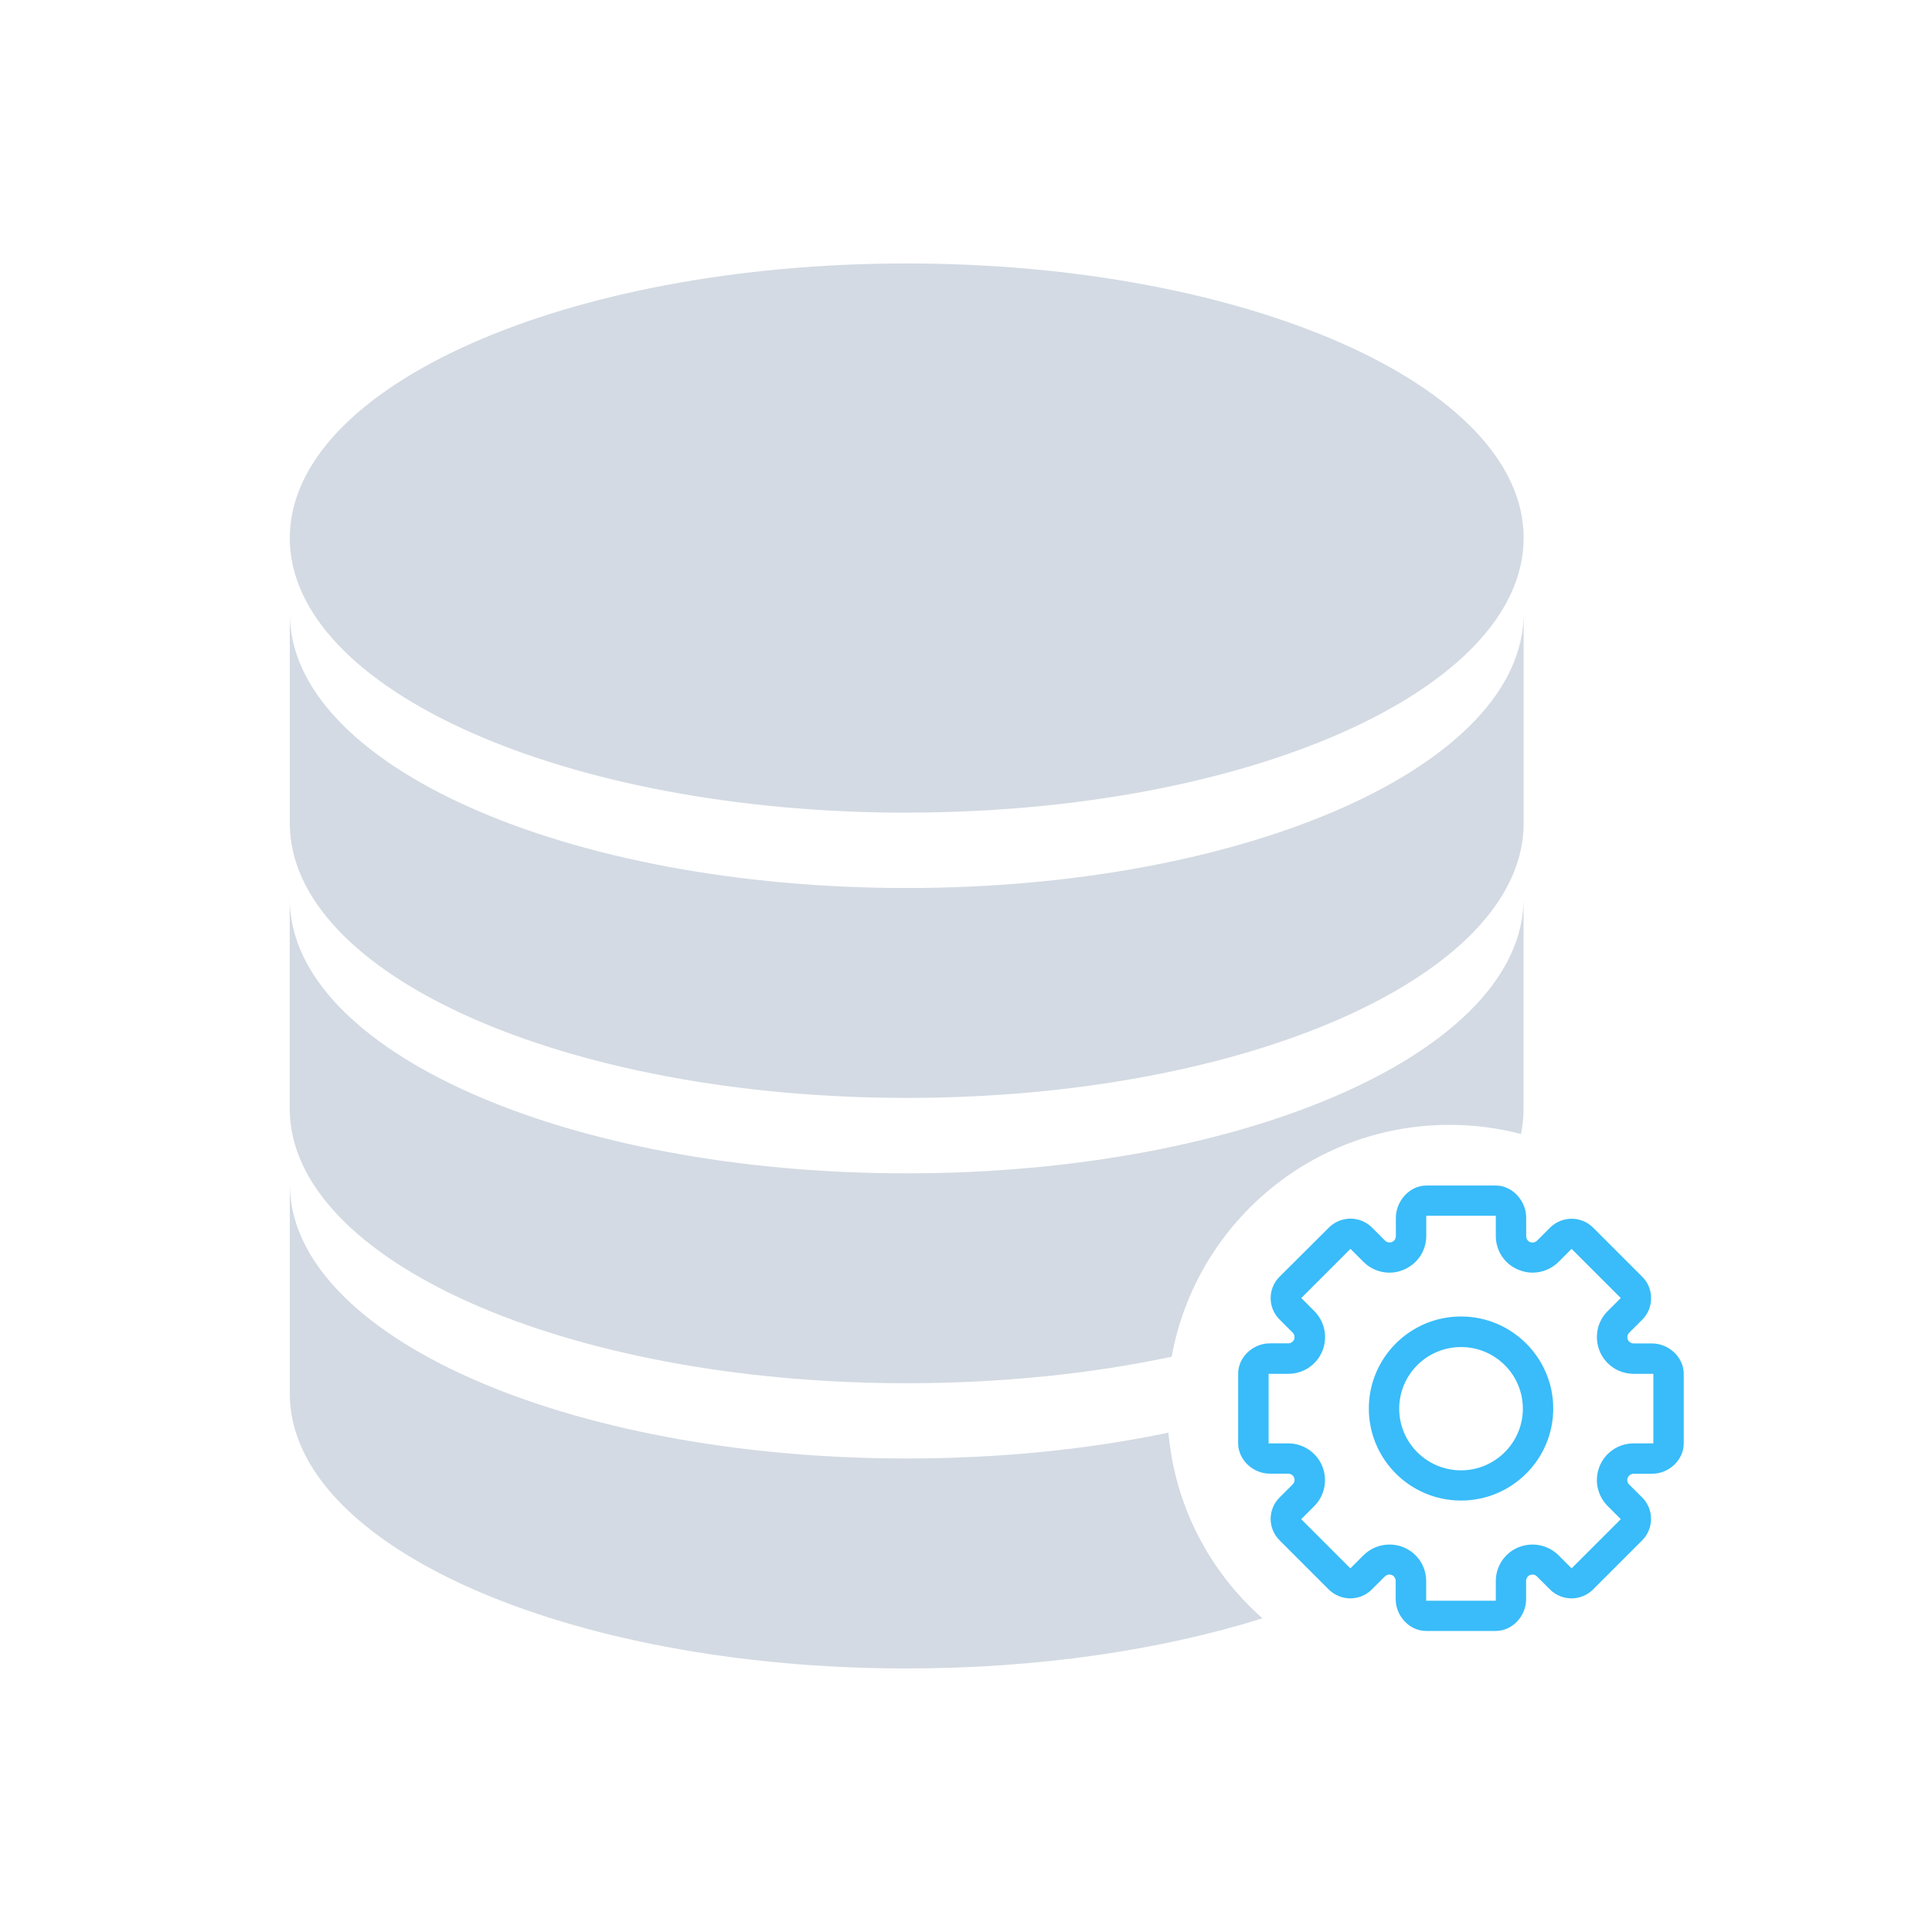 <?xml version="1.0" encoding="UTF-8" standalone="no"?>
<svg
   width="22"
   height="22"
   version="1.1"
   id="svg1"
   sodipodi:docname="akonadi-symbolic.svg"
   inkscape:version="1.3.2 (091e20ef0f, 2023-11-25)"
   xmlns:inkscape="http://www.inkscape.org/namespaces/inkscape"
   xmlns:sodipodi="http://sodipodi.sourceforge.net/DTD/sodipodi-0.dtd"
   xmlns="http://www.w3.org/2000/svg"
   xmlns:svg="http://www.w3.org/2000/svg">
  <defs
     id="defs1" />
  <sodipodi:namedview
     id="namedview1"
     pagecolor="#ffffff"
     bordercolor="#999999"
     borderopacity="1"
     inkscape:showpageshadow="2"
     inkscape:pageopacity="0"
     inkscape:pagecheckerboard="0"
     inkscape:deskcolor="#d1d1d1"
     inkscape:zoom="12.245804"
     inkscape:cx="10.942524"
     inkscape:cy="11.024184"
     inkscape:window-width="1920"
     inkscape:window-height="994"
     inkscape:window-x="0"
     inkscape:window-y="0"
     inkscape:window-maximized="1"
     inkscape:current-layer="svg1" />
  <style
     type="text/css"
     id="current-color-scheme">.ColorScheme-Text { color: #fcfcfc; } </style>
  <g
     id="22-22-akonadi-5"
     transform="translate(-32,-10)">
    <path
       style="opacity:0.001"
       d="m 32,10 h 22 v 22 h -22 z"
       id="path2-3" />
    <path
       d="m 42.325,22.502 c 3.881,0 7.025,-1.399 7.025,-3.127 0,-0.635 0,-1.296 0,-2.39 0,1.727 -3.144,3.127 -7.025,3.127 -3.881,0 -7.025,-1.399 -7.025,-3.127 0,0.722 0,1.203 0,2.39 0,1.727 3.144,3.127 7.025,3.127 z"
       id="path4-3-7"
       style="fill:#d3dae3;fill-opacity:1;stroke-width:0.016" />
    <path
       d="m 42.325,19.253 c 3.881,0 7.025,-1.399 7.025,-3.127 C 49.351,14.399 46.206,13 42.325,13 c -3.881,0 -7.025,1.399 -7.025,3.127 0,1.727 3.144,3.127 7.025,3.127 z"
       id="path6-5"
       style="fill:#d3dae3;fill-opacity:1;stroke-width:0.016" />
    <path
       d="m 42.325,25.751 c 1.081,0 2.103,-0.108 3.017,-0.302 0.271,-1.5 1.584,-2.64 3.162,-2.64 0.282,0 0.555,0.036 0.816,0.104 0.02,-0.095 0.029,-0.191 0.029,-0.289 0,-0.635 0,-1.296 0,-2.39 0,1.727 -3.144,3.127 -7.025,3.127 -3.881,0 -7.025,-1.399 -7.025,-3.127 0,0.722 0,1.203 0,2.39 0,1.727 3.144,3.127 7.025,3.127 z"
       id="path8-3"
       style="fill:#d3dae3;fill-opacity:1;stroke-width:0.016" />
    <path
       d="m 45.305,26.314 c -0.904,0.189 -1.913,0.294 -2.98,0.294 -3.881,0 -7.025,-1.399 -7.025,-3.127 0,0.722 0,1.203 0,2.39 0,1.729 3.144,3.128 7.025,3.128 1.509,0 2.906,-0.212 4.051,-0.571 -0.598,-0.527 -0.996,-1.273 -1.071,-2.114 z"
       id="path10-5"
       style="fill:#d3dae3;fill-opacity:1;stroke-width:0.016" />
    <path
       d="m 48.637,24.991 c -0.58,0 -1.05,0.47 -1.05,1.048 0,0.578 0.47,1.048 1.05,1.048 0.58,0 1.05,-0.47 1.05,-1.048 0,-0.578 -0.472,-1.048 -1.05,-1.048 z m 0,1.752 c -0.389,0 -0.704,-0.315 -0.704,-0.702 0,-0.387 0.315,-0.702 0.704,-0.702 0.389,0 0.704,0.315 0.704,0.702 0,0.387 -0.317,0.702 -0.704,0.702 z m 2.175,-1.445 h -0.209 c -0.029,0 -0.056,-0.018 -0.067,-0.044 -0.011,-0.026 -0.005,-0.057 0.016,-0.078 l 0.149,-0.149 c 0.134,-0.134 0.134,-0.354 0,-0.488 l -0.56,-0.56 c -0.067,-0.067 -0.157,-0.101 -0.245,-0.101 -0.088,0 -0.178,0.034 -0.245,0.101 l -0.149,0.149 c -0.013,0.013 -0.033,0.021 -0.051,0.021 -0.01,0 -0.018,-0.002 -0.028,-0.005 -0.026,-0.011 -0.044,-0.038 -0.044,-0.067 V 23.867 C 49.38,23.678 49.225,23.5 49.034,23.5 h -0.793 c -0.191,0 -0.346,0.178 -0.346,0.367 v 0.209 c 0,0.029 -0.018,0.056 -0.044,0.067 -0.008,0.003 -0.018,0.005 -0.028,0.005 -0.018,0 -0.038,-0.006 -0.051,-0.021 l -0.149,-0.149 c -0.067,-0.067 -0.157,-0.101 -0.245,-0.101 -0.088,0 -0.178,0.034 -0.245,0.101 l -0.562,0.56 c -0.136,0.134 -0.136,0.354 0,0.488 l 0.149,0.149 c 0.021,0.021 0.026,0.052 0.016,0.078 -0.011,0.026 -0.038,0.044 -0.067,0.044 h -0.209 c -0.191,0 -0.361,0.155 -0.361,0.346 v 0.792 c 0,0.189 0.17,0.346 0.361,0.346 h 0.209 c 0.029,0 0.056,0.018 0.067,0.044 0.011,0.026 0.005,0.057 -0.016,0.078 l -0.149,0.149 c -0.136,0.134 -0.136,0.354 0,0.488 l 0.56,0.56 c 0.067,0.067 0.157,0.101 0.245,0.101 0.088,0 0.178,-0.034 0.245,-0.101 l 0.149,-0.149 c 0.013,-0.013 0.033,-0.021 0.051,-0.021 0.01,0 0.018,0.002 0.028,0.005 0.026,0.011 0.044,0.038 0.044,0.067 v 0.209 c 0,0.189 0.155,0.361 0.346,0.361 h 0.793 c 0.191,0 0.346,-0.17 0.346,-0.361 v -0.209 c 0,-0.029 0.018,-0.056 0.044,-0.067 0.008,-0.003 0.018,-0.005 0.028,-0.005 0.018,0 0.038,0.006 0.051,0.021 l 0.149,0.149 c 0.067,0.067 0.157,0.101 0.245,0.101 0.088,0 0.178,-0.034 0.245,-0.101 l 0.56,-0.56 c 0.134,-0.134 0.134,-0.354 0,-0.488 L 50.551,26.904 c -0.021,-0.021 -0.026,-0.051 -0.015,-0.078 0.011,-0.026 0.038,-0.044 0.067,-0.044 h 0.209 c 0.191,0 0.361,-0.155 0.361,-0.346 v -0.792 c 0,-0.189 -0.17,-0.346 -0.361,-0.346 z m 0.015,1.138 h -0.224 c -0.17,0 -0.322,0.101 -0.387,0.258 -0.065,0.157 -0.029,0.335 0.091,0.456 l 0.149,0.149 -0.56,0.56 -0.149,-0.149 c -0.078,-0.078 -0.184,-0.122 -0.296,-0.122 -0.056,0 -0.109,0.011 -0.16,0.031 -0.157,0.065 -0.258,0.216 -0.258,0.385 v 0.224 h -0.793 v -0.224 c 0,-0.17 -0.101,-0.32 -0.258,-0.385 -0.051,-0.021 -0.104,-0.031 -0.16,-0.031 -0.111,0 -0.217,0.044 -0.296,0.122 l -0.149,0.149 -0.56,-0.56 0.149,-0.149 c 0.119,-0.119 0.155,-0.299 0.09,-0.456 -0.065,-0.157 -0.217,-0.258 -0.387,-0.258 H 46.446 v -0.792 h 0.224 c 0.17,0 0.322,-0.101 0.387,-0.258 0.065,-0.157 0.029,-0.335 -0.09,-0.456 l -0.149,-0.149 0.56,-0.56 0.149,0.149 c 0.078,0.078 0.184,0.122 0.296,0.122 0.056,0 0.109,-0.011 0.16,-0.033 0.157,-0.065 0.258,-0.216 0.258,-0.385 v -0.23 h 0.792 v 0.23 c 0,0.17 0.101,0.322 0.258,0.385 0.051,0.021 0.104,0.033 0.16,0.033 0.111,0 0.217,-0.044 0.296,-0.122 l 0.149,-0.149 0.56,0.56 -0.149,0.149 c -0.121,0.119 -0.155,0.299 -0.091,0.456 0.065,0.157 0.217,0.258 0.387,0.258 h 0.224 v 0.792 z"
       id="path12-6"
       style="fill:#39bcf9;fill-opacity:1;stroke-width:0.016" />
  </g>
</svg>
